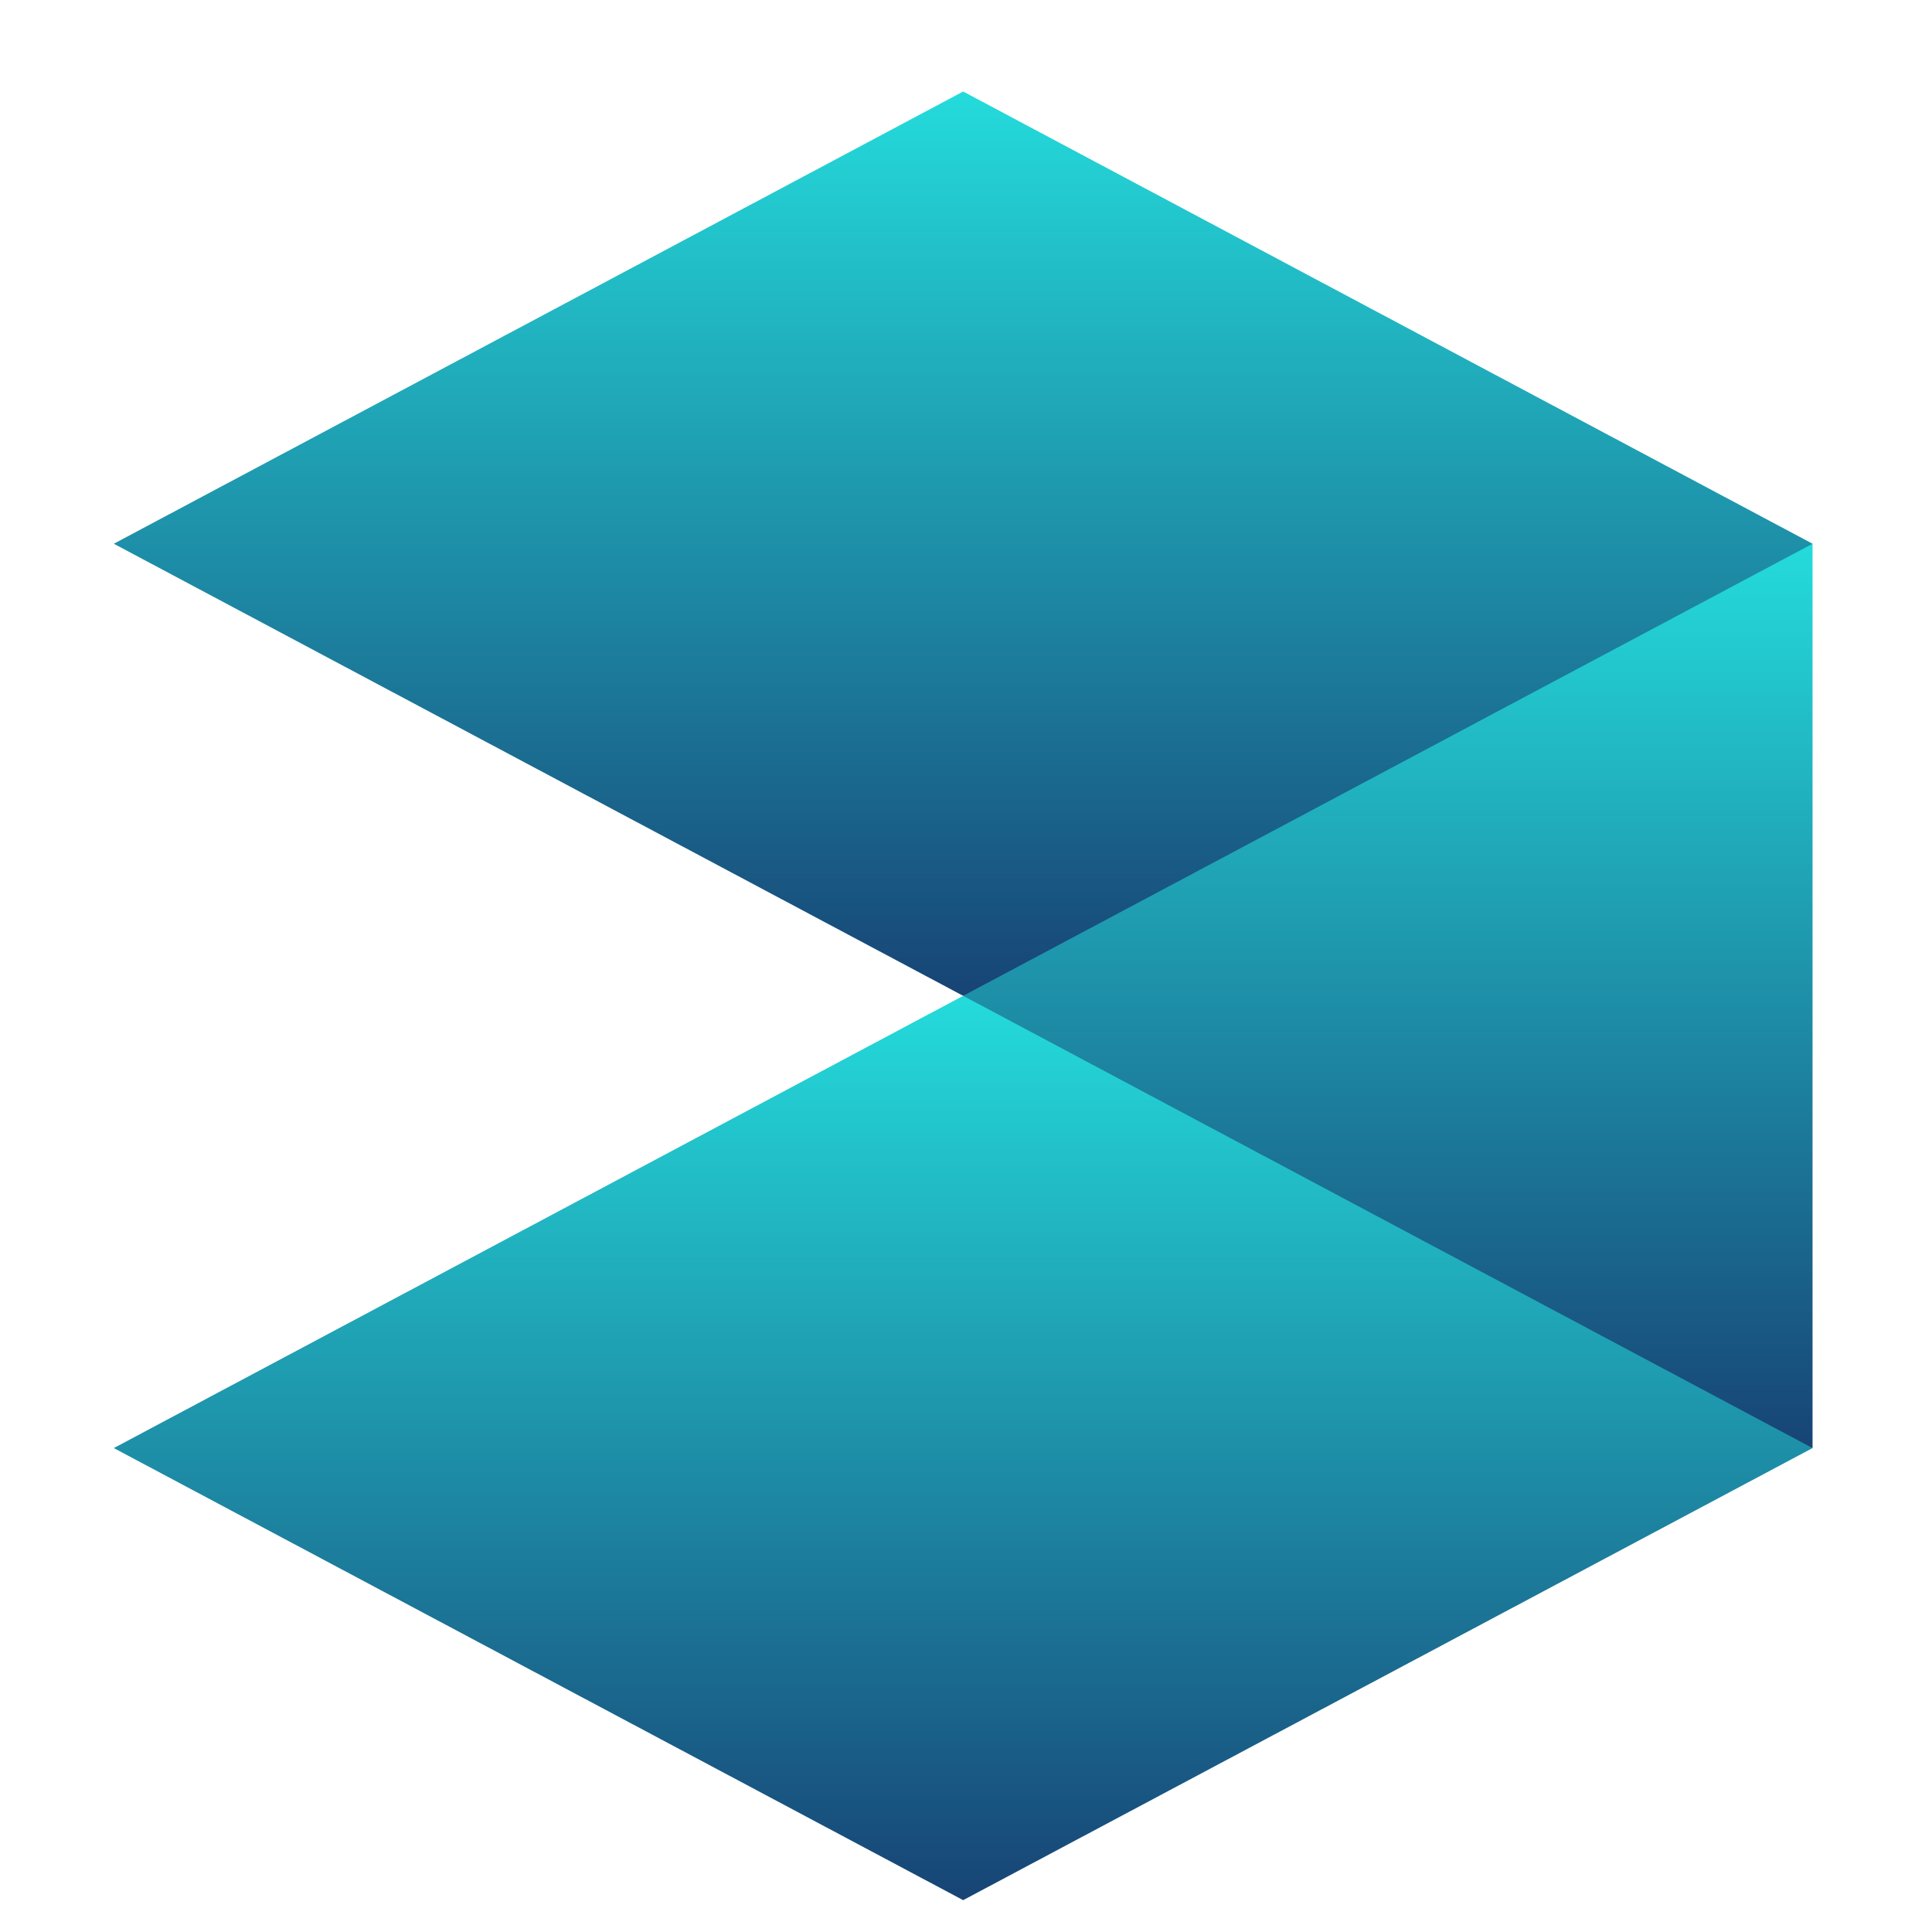 <svg xmlns="http://www.w3.org/2000/svg" xmlns:xlink="http://www.w3.org/1999/xlink" width="64" height="64" viewBox="0 0 64 64" version="1.1"><defs><linearGradient id="linear0" x1="0%" x2="0%" y1="0%" y2="100%"><stop offset="0%" style="stop-color:#24dbdb; stop-opacity:1"/><stop offset="100%" style="stop-color:#174475; stop-opacity:1"/></linearGradient></defs><g id="surface1"><path style=" stroke:none;fill-rule:nonzero;fill:url(#linear0);" d="M 31.906 3.031 L 3.77 18.012 L 31.906 32.988 L 37.535 18.012 Z M 31.906 3.031 "/><path style=" stroke:none;fill-rule:nonzero;fill:url(#linear0);" d="M 31.906 3.031 L 31.906 32.988 L 51.602 30.496 L 60.043 18.012 Z M 31.906 3.031 "/><path style=" stroke:none;fill-rule:nonzero;fill:url(#linear0);" d="M 60.043 18.012 L 31.906 32.988 L 40.348 45.473 L 60.043 47.969 Z M 60.043 18.012 "/><path style=" stroke:none;fill-rule:nonzero;fill:url(#linear0);" d="M 31.906 32.988 L 26.277 47.969 L 31.906 62.945 L 60.043 47.969 Z M 31.906 32.988 "/><path style=" stroke:none;fill-rule:nonzero;fill:url(#linear0);" d="M 31.906 32.988 L 3.77 47.969 L 31.906 62.945 Z M 31.906 32.988 "/></g></svg>
